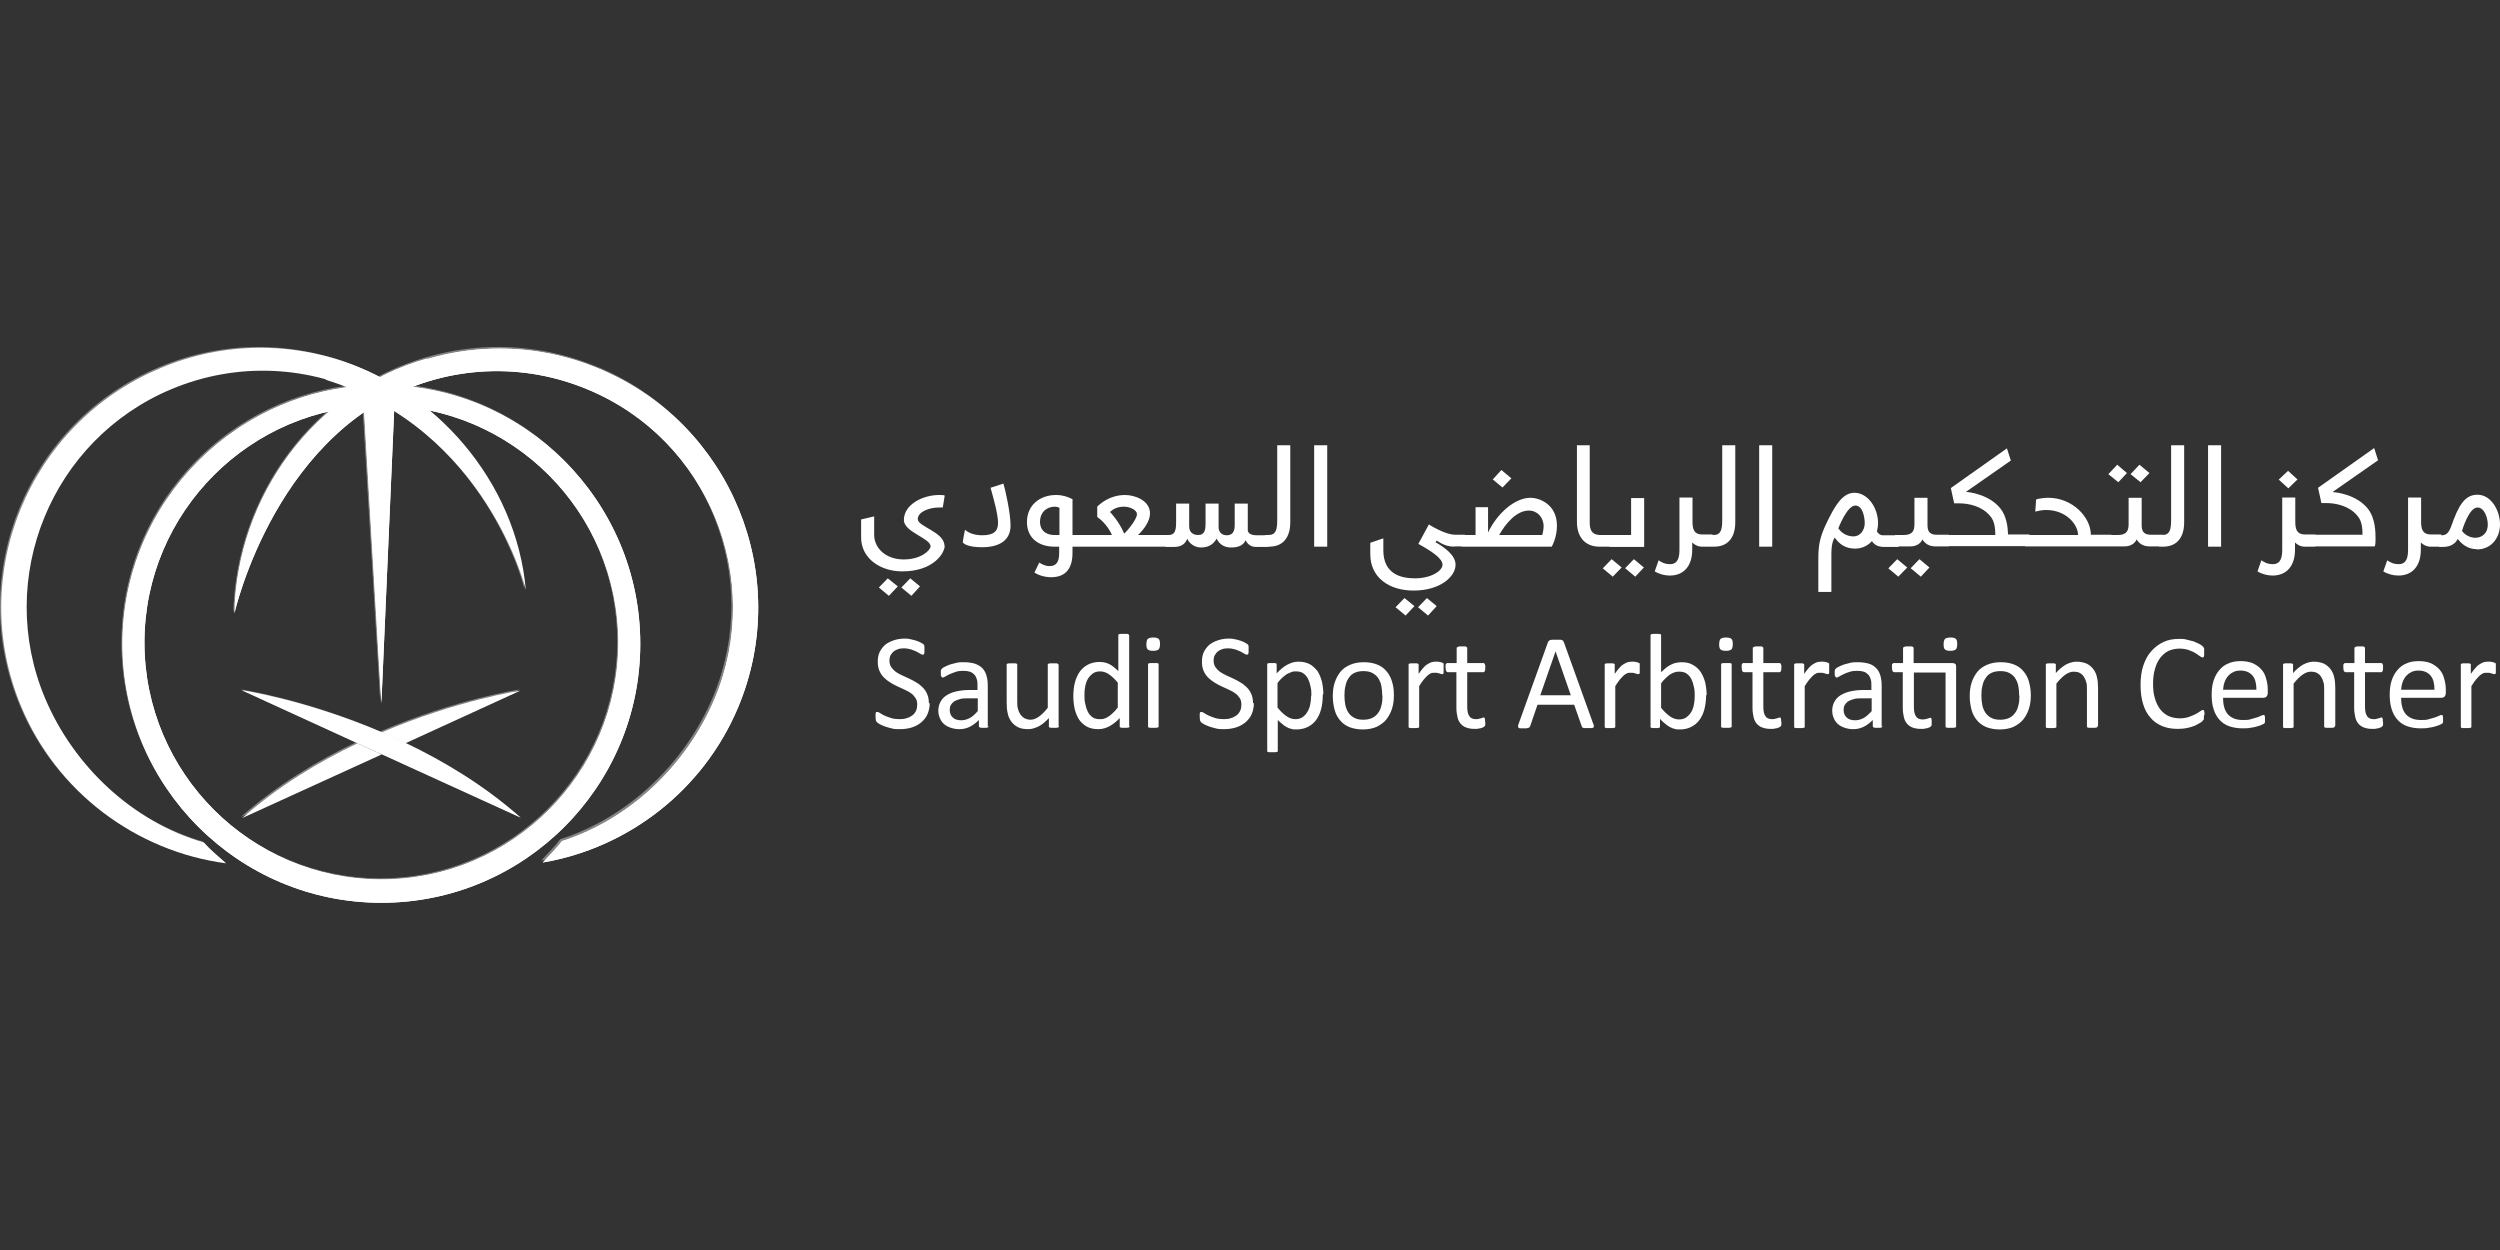 <?xml version="1.0" encoding="UTF-8"?>
<svg xmlns="http://www.w3.org/2000/svg" xmlns:xlink="http://www.w3.org/1999/xlink" viewBox="0 0 90 45">
  <rect x="0" y="0" width="90" height="45" fill="#333333" stroke="none"/>
  <defs>
    <style>
      .cls-1 {
        fill: #fff;
      }

      .cls-2 {
        clip-path: url(#clippath-1);
      }

      .cls-3 {
        mix-blend-mode: multiply;
        opacity: .4;
      }

      .cls-4 {
        isolation: isolate;
      }

      .cls-5 {
        clip-path: url(#clippath-5);
      }

      .cls-6 {
        clip-path: url(#clippath-3);
      }

      .cls-7 {
        clip-path: url(#clippath);
      }
    </style>
    <clipPath id="clippath">
      <path class="cls-1" d="M5.2,23.13c0-4.7,3.83-8.53,8.53-8.53s8.53,3.83,8.53,8.53-3.83,8.53-8.53,8.53-8.53-3.83-8.53-8.53M4.41,23.18c0,5.14,4.18,9.32,9.32,9.32s9.32-4.18,9.32-9.32-4.18-9.32-9.32-9.32-9.32,4.18-9.32,9.32"/>
    </clipPath>
    <clipPath id="clippath-1">
      <polygon class="cls-1" points="13.08 14.32 13.73 25.32 14.21 14.32 13.08 14.32"/>
    </clipPath>
    <clipPath id="clippath-3">
      <path class="cls-1" d="M13.6,13.63l.3.73c2.26-1.2,4.91-1.33,7.28-.33,4.32,1.81,6.36,6.8,4.55,11.12-1.01,2.4-3.06,4.35-5.5,5.13-.18.24-.42.48-.69.77,3.11-.53,5.79-2.63,7.03-5.58,1.99-4.74-.25-10.21-4.99-12.19-1.16-.49-2.38-.73-3.6-.73-1.5,0-3,.37-4.37,1.09"/>
    </clipPath>
    <clipPath id="clippath-5">
      <path class="cls-1" d="M8.44,22.08s1.52-6.82,7.13-8.41l-.2-.76c-4.05,1.14-6.84,4.96-6.93,9.16"/>
    </clipPath>
  </defs>
  <g class="cls-4">
    <g id="Layer_1" data-name="Layer 1">
      <g>
        <g>
          <path class="cls-1" d="M88.63,19.11c.08.12.27.25.48.25s.45-.13.45-.48c0-.23-.12-.61-.37-.61-.32,0-.56.85-.56.85M89.16,19.77c-.32,0-.55-.19-.68-.37-.15.29-.44.29-.58.29h-.1v-.42h.1c.25,0,.3-.2.43-.56.26-.69.51-.9.86-.9.48,0,.81.55.81,1.07,0,.48-.31.9-.84.9M87.88,19.26v.42h-.38c-.16,0-.28-.08-.35-.15v.26c0,.57-.29.93-.81.93-.17,0-.38-.05-.54-.15l.14-.4c.06.04.19.14.41.14.31,0,.34-.29.34-.53v-1.87h.47v.86c0,.24.03.47.35.47h.38ZM84,17.72c.12,0,.84.09,1.24.59.27.34.28.82.28,1.09,0,.06,0,.22-.03.27h-2.24v-.42h1.8c0-.15,0-.49-.19-.69-.29-.35-.77-.45-1.12-.45-.07,0-.13,0-.17,0l-.12-.55,2.02-1.43.14.44-1.62,1.13ZM82.03,17.27l.34-.32.34.31-.33.32-.34-.31ZM83.35,19.26v.42h-.38c-.16,0-.28-.08-.35-.15v.26c0,.57-.29.93-.81.93-.17,0-.38-.05-.54-.15l.14-.4c.06.04.19.14.41.14.31,0,.34-.29.34-.53v-1.87h.47v.86c0,.24.03.47.35.47h.38ZM79.96,19.68h-.47v-3.65h.47v3.65ZM78.63,16.03v2.77c0,.51-.23.88-.76.88h-.15v-.42h.12c.27,0,.32-.18.32-.55v-2.68h.47ZM76.7,17.07l.32-.34.36.3-.32.33-.36-.29ZM75.92,19.26h.32c.33,0,.39-.16.39-.4v-.94h.47v.99c0,.25.11.34.33.34h.44v.42h-.49c-.23,0-.38-.11-.46-.25-.03.07-.15.25-.43.25h-.56v-.42ZM75.9,17.07l.32-.34.35.3-.31.33-.36-.29ZM72.89,19.26h1.92c0-.37-.42-.9-1.15-.9-.16,0-.28.03-.39.06l.03-.44c.12-.04.32-.06.44-.06.87,0,1.53.7,1.53,1.33h.74v.42h-3.11v-.42ZM70.03,19.26h1.8c0-.15,0-.49-.19-.69-.29-.35-.77-.45-1.12-.45-.07,0-.13,0-.17,0l-.12-.55,2.02-1.43.14.44-1.62,1.13c.12,0,.84.09,1.24.59.23.28.27.68.28.94h.77v.42h-3.03v-.42ZM68.78,20.46l.32-.33.36.3-.31.33-.36-.3ZM68.21,19.26h.32c.33,0,.39-.16.39-.4v-.94h.47v.99c0,.25.11.34.33.34h.44v.42h-.49c-.23,0-.38-.11-.46-.25-.03.07-.15.25-.43.25h-.56v-.42ZM67.98,20.46l.32-.33.36.3-.32.33-.36-.3ZM66.18,19.02c.17.25.42.29.54.29.27,0,.41-.25.41-.47s-.07-.64-.34-.64c-.3,0-.61.82-.61.82M65.92,21.31h-.46v-1.18c0-.47.04-.78.31-1.33.27-.55.54-1.06.99-1.06.48,0,.85.54.85,1.09,0,.11-.02.21-.04.3.02.04.09.14.21.14h.57v.42h-.52c-.21,0-.35-.07-.44-.21-.16.18-.38.27-.61.27-.36,0-.58-.18-.73-.4-.06.1-.12.24-.12.61v1.36ZM63.8,19.68h-.47v-3.65h.47v3.65ZM62.47,16.03v2.77c0,.51-.23.88-.76.88h-.15v-.42h.12c.27,0,.32-.18.32-.55v-2.68h.47ZM61.65,19.26v.42h-.38c-.16,0-.28-.08-.35-.15v.26c0,.57-.29.93-.81.93-.17,0-.38-.05-.54-.15l.14-.4c.06.04.19.14.41.14.31,0,.34-.29.34-.53v-1.87h.47v.86c0,.24.03.47.35.47h.38ZM58.5,20.46l.32-.33.36.3-.31.33-.36-.3ZM57.94,19.26h.78v-1.33h.47v1.76h-1.25v-.42ZM57.7,20.46l.32-.33.36.3-.32.33-.36-.3ZM57.23,16.03v2.77c0,.23.04.46.39.46h.48v.42h-.52c-.55,0-.81-.39-.81-.88v-2.77h.47ZM55.52,19.26c.03-.1.05-.23.05-.31,0-.33-.23-.57-.53-.57-.45,0-.84.47-1.07.88h1.55ZM54.09,17.55l-.35-.29.31-.34.36.3-.32.33ZM52.62,19.68v-.42h.5v-1h.45v.91c.33-.69.96-1.25,1.53-1.25.3,0,.95.22.95,1.01,0,.43-.19.76-.19.75h-3.24ZM51.05,21.86l.32-.33.35.29-.31.34-.36-.3ZM50.24,21.86l.32-.33.36.29-.32.34-.36-.3ZM52.36,19.68c-.37,0-.57-.19-.64-.22l-.04.06c.33.19.72.47.72.81,0,.42-.54.93-1.51.93-.9,0-1.56-.48-1.56-1.31v-.41l.47-.16v.43c0,.86.64,1.01,1.14,1.01.58,0,.99-.27.99-.49s-.36-.47-.87-.75l.38-.7s.57.37.94.37h.36v.42h-.39ZM47.78,19.68h-.47v-3.65h.47v3.65ZM46.45,16.03v2.77c0,.51-.23.88-.76.88h-.15v-.42h.12c.27,0,.32-.18.32-.55v-2.68h.47ZM41.96,19.68v-.42h.11c.22,0,.27-.15.27-.45v-.68h.47v.82c0,.25.19.31.32.31.25,0,.27-.2.27-.43v-.7h.47v.86c0,.11.07.28.29.28.29,0,.29-.26.29-.4v-.74h.47v.96c0,.08.08.18.32.18h.43v.42h-.45c-.11,0-.27-.03-.38-.24-.09.2-.28.26-.53.26-.29,0-.44-.17-.51-.32-.1.17-.25.32-.57.32-.28,0-.46-.22-.49-.32-.09.28-.36.3-.47.3h-.31ZM40.47,19.21c.07-.05.46-.5.46-.7,0-.16-.27-.27-.46-.27-.24,0-.39.08-.51.19,0,0,.33.34.51.78M42.11,19.26v.42h-2.9v-.42h.82c-.04-.09-.19-.41-.53-.65v-.37c.11-.11.45-.42,1.01-.42.33,0,.89.19.89.66,0,.27-.2.56-.43.78h1.14ZM37.94,19.26h.2v-.98s-.09-.04-.16-.04c-.32,0-.54.22-.54.54,0,.4.33.48.5.48M37.41,20.25c.09.06.22.13.37.13.25,0,.35-.15.35-.47v-.23h-.17c-.6,0-.99-.34-.99-.88,0-.63.48-.98,1.05-.98.23,0,.41.06.59.15v1.29h.7v.42h-.7v.22c0,.56-.24.88-.77.88-.22,0-.46-.07-.6-.17l.18-.37ZM36.12,17.4c.07.22.26,1.07.26,1.52,0,.51-.37.78-1.03.78-.52,0-.65-.13-.69-.17,0-.06.07-.42.08-.46h0c.07.07.27.2.62.2.4,0,.57-.14.57-.44s-.15-.85-.27-1.27l.46-.15ZM32.45,21.15l.32-.33.35.29-.31.34-.36-.3ZM31.64,21.15l.32-.33.36.29-.32.34-.36-.3ZM34.01,19.64c0,.27-.4.93-1.53.93-.79,0-1.48-.47-1.48-1.22v-.65l.47-.11v.66c0,.51.45.89,1.06.89.66,0,.97-.35.97-.47,0-.3-.96-.51-.96-.95,0-.56.68-.9,1.27-.9.1,0,.15,0,.2.02l-.07.43s-.11,0-.14,0c-.34,0-.76.15-.76.42s.96.46.96.96"/>
          <path class="cls-1" d="M89.85,24.08s0,.07,0,.09c0,.02,0,.04,0,.06,0,.01-.01.02-.02.03s-.02.01-.03.01-.03,0-.05-.01c-.02,0-.04-.01-.06-.02-.02,0-.05-.01-.08-.02-.03,0-.06,0-.1,0-.04,0-.08,0-.12.02-.04.02-.08.04-.12.08-.04.04-.09.09-.14.15-.05.06-.1.14-.16.23v1.45s0,.02,0,.03c0,0-.02.02-.03.02-.01,0-.04.01-.06.01-.03,0-.06,0-.1,0s-.07,0-.1,0c-.03,0-.05,0-.06-.01-.02,0-.03-.01-.03-.02,0,0,0-.02,0-.03v-2.21s0-.02,0-.03c0,0,.01-.02.03-.02.01,0,.03-.01.06-.01.02,0,.05,0,.09,0s.07,0,.09,0c.02,0,.04,0,.06.01.01,0,.02.02.03.02,0,0,0,.02,0,.03v.32c.06-.09.12-.16.17-.22.05-.06.1-.1.15-.13.05-.03.09-.05.14-.07.05-.01.09-.02.14-.02.02,0,.05,0,.07,0,.03,0,.06,0,.08.01.03,0,.06.01.08.02.02,0,.04.02.05.02,0,0,.02.02.02.02,0,0,0,.02,0,.03,0,.01,0,.03,0,.05,0,.02,0,.05,0,.09M87.64,24.82c0-.21-.04-.38-.14-.5-.1-.12-.25-.18-.44-.18-.1,0-.19.02-.26.06-.08.04-.14.09-.19.15-.05.06-.09.13-.12.22-.03.08-.04.17-.05.26h1.2ZM88.05,24.94c0,.06-.02.11-.05.14-.03.03-.07.04-.11.04h-1.45c0,.12.01.23.04.33.02.1.07.18.12.25.06.07.13.12.22.16.09.04.2.06.34.06.11,0,.2,0,.28-.03.08-.02.15-.04.21-.06.06-.02.11-.04.15-.06s.07-.03.09-.03c.01,0,.02,0,.03,0,0,0,.02.01.02.03s0,.03.01.05c0,.02,0,.05,0,.07,0,.02,0,.04,0,.06,0,.02,0,.03,0,.04,0,.01,0,.02-.01.03,0,0-.01.02-.02.03,0,0-.04.02-.08.04-.04.02-.1.04-.17.06-.07.02-.15.04-.24.05-.09.02-.19.02-.3.02-.18,0-.34-.03-.48-.08-.14-.05-.25-.13-.34-.23-.09-.1-.16-.22-.21-.38-.05-.15-.07-.33-.07-.52s.02-.36.07-.51c.05-.15.12-.28.21-.38.09-.11.2-.19.33-.24.13-.06.28-.08.44-.08.17,0,.32.03.44.08.12.06.22.13.3.22.08.09.14.2.17.33.04.13.06.26.06.41v.07ZM85.79,25.98s0,.08,0,.11c0,.03-.02.05-.03.06-.01.01-.03.03-.06.04-.03.01-.06.02-.09.03-.03,0-.07.01-.11.02-.04,0-.08,0-.11,0-.11,0-.21-.02-.29-.05-.08-.03-.15-.08-.2-.14-.05-.06-.09-.14-.11-.23-.02-.09-.04-.2-.04-.33v-1.29h-.31s-.04-.01-.06-.04c-.01-.03-.02-.07-.02-.13,0-.03,0-.06,0-.08,0-.02,0-.04.02-.05,0-.01.02-.02.03-.03.01,0,.02,0,.04,0h.31v-.52s0-.02,0-.03c0,0,.02-.02.03-.03.02,0,.04-.01.06-.02.03,0,.06,0,.1,0s.07,0,.1,0c.03,0,.05,0,.06.02.01,0,.03.02.03.03,0,0,0,.02,0,.03v.52h.57s.02,0,.03,0c0,0,.02.02.03.03,0,.01.01.03.02.05,0,.02,0,.05,0,.08,0,.06,0,.1-.02.13-.01.03-.03.04-.06.04h-.57v1.23c0,.15.02.27.07.34.04.08.13.12.24.12.04,0,.07,0,.1-.01.03,0,.06-.02.08-.02.02,0,.04-.02.06-.02.02,0,.03-.01.04-.01,0,0,.02,0,.02,0,0,0,.01.01.02.02,0,.01,0,.03.01.05,0,.02,0,.04,0,.07M84.05,26.14s0,.02,0,.03c0,0-.02.02-.03.02-.01,0-.04.01-.06.01-.03,0-.06,0-.1,0s-.07,0-.1,0c-.03,0-.05,0-.06-.01-.01,0-.03-.01-.03-.02,0,0,0-.02,0-.03v-1.29c0-.13,0-.23-.03-.3-.02-.08-.05-.14-.09-.2-.04-.06-.09-.1-.15-.13-.06-.03-.13-.04-.21-.04-.1,0-.2.04-.3.11-.1.07-.21.18-.32.32v1.54s0,.02,0,.03c0,0-.02.02-.03.02-.01,0-.04.01-.06.01-.03,0-.06,0-.1,0s-.07,0-.1,0c-.03,0-.05,0-.06-.01-.02,0-.03-.01-.03-.02,0,0,0-.02,0-.03v-2.21s0-.02,0-.03c0,0,.01-.02.03-.02.01,0,.03-.01.06-.01.02,0,.05,0,.09,0s.07,0,.09,0c.02,0,.04,0,.06.01.01,0,.02.02.03.02,0,0,0,.02,0,.03v.29c.12-.14.25-.24.37-.31.12-.06.25-.1.37-.1.15,0,.27.03.37.07.1.05.18.12.24.2.06.08.11.18.13.29.03.11.04.25.04.4v1.35ZM81.23,24.82c0-.21-.04-.38-.14-.5-.1-.12-.25-.18-.44-.18-.1,0-.19.02-.26.06-.08.04-.14.09-.19.15-.05.06-.09.13-.12.22-.03.08-.04.17-.05.26h1.2ZM81.64,24.94c0,.06-.02.11-.05.14-.03.03-.07.04-.11.04h-1.45c0,.12.01.23.04.33.02.1.07.18.12.25.06.07.13.12.22.16.09.04.2.06.34.06.11,0,.2,0,.28-.03.08-.02.15-.04.21-.06.06-.02.11-.04.15-.06.04-.02.07-.03.09-.03.01,0,.02,0,.03,0,0,0,.02.01.02.03,0,.01,0,.03.01.05,0,.02,0,.05,0,.07,0,.02,0,.04,0,.06,0,.02,0,.03,0,.04,0,.01,0,.02-.01.03,0,0-.01.02-.02.03,0,0-.04.02-.08.04-.04.02-.1.04-.17.06-.07.02-.15.04-.24.05-.09.02-.19.02-.3.02-.18,0-.34-.03-.48-.08-.14-.05-.25-.13-.34-.23-.09-.1-.16-.22-.21-.38-.05-.15-.07-.33-.07-.52s.02-.36.07-.51c.05-.15.12-.28.21-.38.09-.11.2-.19.33-.24.13-.06.28-.08.44-.08.17,0,.32.03.44.08.12.06.22.13.3.22.08.09.14.2.17.33.04.13.06.26.06.41v.07ZM79.34,25.76s0,.05,0,.07c0,.02,0,.04,0,.05,0,.01,0,.03-.02.04s-.02.03-.03.04c-.02.02-.05.04-.1.07-.05.03-.12.07-.19.1-.08.03-.17.06-.27.08-.1.02-.21.03-.33.03-.21,0-.39-.03-.56-.1-.17-.07-.31-.17-.42-.3-.12-.13-.21-.3-.27-.5-.06-.2-.09-.42-.09-.68s.03-.5.1-.7c.07-.21.16-.38.29-.52.12-.14.27-.25.44-.33.17-.08.36-.11.57-.11.09,0,.18,0,.27.03.09.02.17.04.24.06.07.03.14.06.2.09s.1.06.12.08c.02.02.04.04.04.05,0,.01.01.02.02.04,0,.02,0,.03,0,.06,0,.02,0,.05,0,.08,0,.03,0,.06,0,.08,0,.02,0,.04-.01.06,0,.02-.01.03-.02.03,0,0-.02.01-.03.01-.02,0-.05-.02-.1-.05-.04-.03-.09-.07-.16-.11-.06-.04-.14-.07-.24-.11-.09-.03-.2-.05-.33-.05-.14,0-.27.03-.39.08-.12.06-.21.14-.3.25-.08.11-.15.24-.19.4-.05.16-.07.34-.07.54s.02.38.07.53c.04.15.11.28.19.39.08.1.18.18.3.24.12.05.25.08.4.08.13,0,.24-.02.33-.05.09-.03.17-.07.24-.1.07-.04.12-.07.16-.1.04-.03.08-.05.1-.05.01,0,.02,0,.03,0,0,0,.01.01.02.03,0,.01,0,.03.01.06,0,.02,0,.06,0,.09M75.51,26.14s0,.02,0,.03c0,0-.02.02-.03.02-.01,0-.04.01-.06.01-.03,0-.06,0-.1,0s-.07,0-.1,0c-.03,0-.05,0-.06-.01-.01,0-.03-.01-.03-.02,0,0,0-.02,0-.03v-1.29c0-.13,0-.23-.03-.3-.02-.08-.05-.14-.09-.2-.04-.06-.09-.1-.15-.13-.06-.03-.13-.04-.21-.04-.1,0-.2.04-.3.11-.1.07-.21.18-.32.32v1.54s0,.02,0,.03c0,0-.02.02-.03.02-.01,0-.04.01-.06.01-.03,0-.06,0-.1,0s-.07,0-.1,0c-.03,0-.05,0-.06-.01-.02,0-.03-.01-.03-.02,0,0,0-.02,0-.03v-2.21s0-.02,0-.03c0,0,.01-.02.03-.02.01,0,.03-.01.06-.01.02,0,.05,0,.09,0s.07,0,.09,0c.02,0,.04,0,.06.01.01,0,.02.02.03.02,0,0,0,.02,0,.03v.29c.12-.14.25-.24.37-.31.12-.06.25-.1.37-.1.15,0,.27.03.37.07.1.05.18.12.24.2.06.08.11.18.13.29.03.11.04.25.04.4v1.35ZM72.69,25.04c0-.12-.01-.23-.03-.34-.02-.11-.06-.2-.11-.28-.05-.08-.12-.14-.21-.19-.09-.05-.2-.07-.33-.07-.12,0-.22.02-.31.06-.09.04-.16.1-.21.18-.06.08-.1.17-.12.28-.03.11-.04.22-.04.35s.01.23.03.34c.02.11.06.2.11.28.05.08.12.14.21.19.09.05.2.07.33.07.12,0,.22-.02.31-.06.09-.04.16-.1.22-.18.06-.08.1-.17.12-.27.03-.11.04-.22.04-.35M73.11,25.02c0,.18-.02.35-.07.5-.05.15-.12.28-.21.39-.09.11-.21.19-.35.26-.14.06-.31.09-.49.09s-.34-.03-.47-.08c-.13-.05-.25-.13-.34-.24-.09-.1-.16-.23-.2-.37-.04-.15-.07-.31-.07-.5s.02-.35.07-.5c.05-.15.12-.28.21-.39s.21-.19.35-.25c.14-.06.3-.09.49-.09s.34.03.47.08c.13.05.25.13.34.24.09.1.16.23.2.37.04.15.07.31.07.5M70.46,23.19c0,.09-.02.16-.05.19-.04.03-.1.05-.2.05s-.16-.02-.19-.05c-.04-.03-.05-.1-.05-.19s.02-.16.05-.19c.04-.03.1-.05.2-.05s.16.02.19.05c.04.03.05.1.05.19M70.29,23.87s.08.01.1.03c.02.02.03.05.03.1v2.14s0,.02,0,.03c0,0-.02.02-.03.02-.02,0-.04.01-.06.01-.03,0-.06,0-.1,0-.04,0-.07,0-.1,0-.03,0-.05,0-.06-.01-.02,0-.03-.01-.03-.02,0,0,0-.02,0-.03v-1.93h-1.14v1.23c0,.15.02.27.07.34.04.08.13.12.24.12.04,0,.07,0,.1-.01.03,0,.06-.02.08-.02.02,0,.04-.02.06-.02.02,0,.03-.01.04-.01,0,0,.02,0,.02,0,0,0,.01.01.02.02,0,.01,0,.03.01.05,0,.02,0,.04,0,.07,0,.05,0,.08,0,.11,0,.03-.02.05-.03.06-.01.01-.03.03-.06.04s-.06.02-.09.03c-.03,0-.07.01-.11.02-.04,0-.08,0-.11,0-.11,0-.21-.02-.29-.05-.08-.03-.15-.08-.2-.14-.05-.06-.09-.14-.11-.23-.02-.09-.04-.2-.04-.33v-1.29h-.31s-.04-.01-.06-.04c-.01-.03-.02-.07-.02-.13,0-.03,0-.06,0-.08,0-.02,0-.04.02-.05,0-.01.02-.02.03-.03.01,0,.02,0,.04,0h.31v-.52s0-.02,0-.03c0,0,.02-.02.03-.03.02,0,.04-.01.06-.02.03,0,.06,0,.1,0s.07,0,.1,0c.03,0,.05,0,.06.02.01,0,.03.02.03.03,0,0,0,.02,0,.03v.52h1.42ZM67.37,25.14h-.35c-.11,0-.21,0-.29.03-.08.02-.15.05-.2.08-.05.04-.09.08-.12.13-.03.05-.04.11-.04.18,0,.11.04.21.11.27.07.07.17.1.31.1.11,0,.2-.03.3-.08.09-.05.19-.14.29-.25v-.47ZM67.77,26.14s0,.03-.02.04c-.01,0-.03.02-.05.02-.02,0-.06,0-.1,0s-.08,0-.1,0c-.03,0-.04-.01-.06-.02-.01,0-.02-.02-.02-.04v-.22c-.1.1-.2.18-.32.24-.12.06-.24.09-.38.09-.12,0-.22-.02-.31-.05-.09-.03-.17-.07-.24-.13-.07-.06-.12-.13-.15-.21-.04-.08-.06-.18-.06-.28,0-.12.03-.23.08-.32.05-.09.12-.17.22-.23s.21-.11.35-.14c.14-.03.29-.05.46-.05h.3v-.17c0-.08,0-.16-.03-.23-.02-.07-.05-.12-.09-.16-.04-.04-.09-.08-.16-.1-.06-.02-.14-.03-.24-.03-.1,0-.19.01-.27.04-.08.02-.15.05-.21.08-.06.03-.11.05-.15.08-.04.02-.07.04-.09.04-.01,0-.02,0-.03,0,0,0-.02-.02-.03-.03,0-.01-.01-.03-.02-.05,0-.02,0-.04,0-.07,0-.04,0-.07,0-.1,0-.02.02-.05.04-.07.02-.02.06-.05.11-.07.05-.03.12-.05.19-.08.07-.02.15-.04.23-.06.08-.02.17-.02.25-.02.16,0,.29.02.4.05s.2.09.27.16c.07.07.12.16.15.26.03.1.05.22.05.36v1.49ZM65.85,24.08s0,.07,0,.09c0,.02,0,.04,0,.06,0,.01-.01.02-.02.03,0,0-.02.01-.03.01s-.03,0-.05-.01-.04-.01-.06-.02c-.02,0-.05-.01-.08-.02-.03,0-.06,0-.1,0-.04,0-.08,0-.12.02-.04.02-.08.04-.12.08-.04.04-.09.09-.14.15-.05.06-.1.14-.16.23v1.45s0,.02,0,.03c0,0-.02.02-.03.02-.01,0-.04.01-.06.01-.03,0-.06,0-.1,0s-.07,0-.1,0c-.03,0-.05,0-.06-.01-.02,0-.03-.01-.03-.02,0,0,0-.02,0-.03v-2.21s0-.02,0-.03c0,0,.01-.02.03-.02.01,0,.03-.01.06-.01.02,0,.05,0,.09,0s.07,0,.09,0c.02,0,.04,0,.06.01.01,0,.02.02.03.02,0,0,0,.02,0,.03v.32c.06-.09.12-.16.17-.22.05-.06.1-.1.15-.13.05-.03.09-.05.14-.07.05-.01.09-.02.14-.02.02,0,.05,0,.07,0,.03,0,.06,0,.08.01.03,0,.06.01.08.02.02,0,.04.02.05.02,0,0,.02.02.02.02,0,0,0,.02,0,.03,0,.01,0,.03,0,.05,0,.02,0,.05,0,.09M64.13,25.98s0,.08,0,.11c0,.03-.02.05-.03.06-.01.01-.03.03-.06.04-.03.01-.06.02-.09.03-.03,0-.07.01-.11.02-.04,0-.08,0-.11,0-.11,0-.21-.02-.29-.05-.08-.03-.15-.08-.2-.14-.05-.06-.09-.14-.11-.23-.02-.09-.04-.2-.04-.33v-1.29h-.31s-.04-.01-.06-.04c-.01-.03-.02-.07-.02-.13,0-.03,0-.06,0-.08,0-.02,0-.04.02-.05,0-.01.02-.02.03-.03s.02,0,.04,0h.31v-.52s0-.02,0-.03c0,0,.02-.02.03-.03.02,0,.04-.01.06-.02.03,0,.06,0,.1,0s.07,0,.1,0c.03,0,.05,0,.06.02.01,0,.03.02.03.03,0,0,0,.02,0,.03v.52h.57s.02,0,.03,0c0,0,.02.02.03.03,0,.01.01.03.02.05,0,.02,0,.05,0,.08,0,.06,0,.1-.02.13-.01.03-.03.04-.06.04h-.57v1.23c0,.15.02.27.07.34.04.08.13.12.24.12.04,0,.07,0,.1-.01.03,0,.06-.02.08-.02.02,0,.04-.02.06-.02.02,0,.03-.01.04-.01,0,0,.02,0,.02,0,0,0,.01.01.02.02,0,.01,0,.03.01.05,0,.02,0,.04,0,.07M62.34,26.14s0,.02,0,.03c0,0-.02.02-.03.02-.01,0-.04.01-.06.01-.03,0-.06,0-.1,0s-.07,0-.1,0c-.03,0-.05,0-.06-.01-.02,0-.03-.01-.03-.02,0,0,0-.02,0-.03v-2.21s0-.02,0-.03c0,0,.02-.02.03-.02.02,0,.04-.01.06-.01.03,0,.06,0,.1,0s.07,0,.1,0c.03,0,.05,0,.06.01.01,0,.03.01.03.02,0,0,0,.02,0,.03v2.21ZM62.38,23.19c0,.09-.02.16-.05.19-.04.03-.1.05-.2.05s-.16-.02-.19-.05c-.04-.03-.05-.1-.05-.19s.02-.16.05-.19c.04-.03.1-.05.2-.05s.16.02.19.05c.04.03.05.1.05.19M61.01,25.06c0-.11,0-.22-.03-.33-.02-.11-.05-.2-.09-.28s-.1-.15-.17-.2c-.07-.05-.16-.07-.26-.07-.05,0-.1,0-.16.02-.05.01-.1.04-.16.07-.05.03-.11.08-.16.13-.06.05-.12.12-.18.2v.88c.11.14.22.24.32.31.1.07.21.11.32.11.1,0,.19-.02.26-.07.07-.05.13-.11.18-.19.05-.08.08-.17.1-.27.02-.1.03-.2.03-.31M61.42,25.01c0,.19-.02.36-.06.52-.04.15-.1.28-.18.39-.08.11-.18.19-.3.25-.12.06-.25.09-.4.09-.07,0-.14,0-.19-.02-.06-.01-.12-.04-.18-.07-.06-.03-.11-.07-.17-.12-.06-.05-.12-.1-.18-.17v.27s0,.02,0,.03c0,0-.02.02-.03.02-.01,0-.03.01-.06.01-.02,0-.05,0-.08,0s-.06,0-.08,0c-.02,0-.04,0-.06-.01-.01,0-.02-.01-.03-.02s0-.02,0-.03v-3.27s0-.02,0-.03c0,0,.02-.02.03-.02.02,0,.04-.01.06-.01.03,0,.06,0,.1,0s.07,0,.1,0c.03,0,.05,0,.06.01.01,0,.03.01.03.02,0,0,0,.02,0,.03v1.32c.07-.07.13-.12.19-.17.06-.05.12-.08.18-.11.06-.03.12-.05.18-.06.06-.01.12-.02.19-.02.16,0,.3.03.41.1.11.06.21.15.28.26.07.11.12.23.16.38.03.14.05.3.05.46M59.03,24.08s0,.07,0,.09c0,.02,0,.04,0,.06,0,.01-.01.02-.02.03,0,0-.02.01-.03.01s-.03,0-.05-.01c-.02,0-.04-.01-.06-.02-.02,0-.05-.01-.08-.02-.03,0-.06,0-.1,0-.04,0-.08,0-.12.02-.04.02-.08.04-.12.08-.04.04-.09.09-.14.15-.05.06-.1.14-.16.23v1.45s0,.02,0,.03c0,0-.02.02-.03.02-.01,0-.04.01-.06.01-.03,0-.06,0-.1,0s-.07,0-.1,0c-.03,0-.05,0-.06-.01-.02,0-.03-.01-.03-.02,0,0,0-.02,0-.03v-2.21s0-.02,0-.03c0,0,.01-.02.03-.02.01,0,.03-.01.06-.01.02,0,.05,0,.09,0s.07,0,.09,0c.02,0,.04,0,.06.01.01,0,.02.02.03.02,0,0,0,.02,0,.03v.32c.06-.09.12-.16.17-.22.05-.06.1-.1.15-.13.05-.03.09-.05.14-.07.05-.01.09-.02.14-.02.02,0,.05,0,.07,0,.03,0,.06,0,.08.01.03,0,.06.01.08.02.02,0,.04.02.05.02,0,0,.02.02.02.02,0,0,0,.02,0,.03,0,.01,0,.03,0,.05,0,.02,0,.05,0,.09M56,23.45h0l-.55,1.58h1.1l-.55-1.58ZM57.36,26.05s.02.06.02.09c0,.02,0,.04-.02.05-.01.01-.03.02-.06.02-.03,0-.07,0-.12,0s-.09,0-.12,0c-.03,0-.05,0-.07-.01-.02,0-.03-.01-.03-.02,0,0-.01-.02-.02-.04l-.27-.77h-1.32l-.26.76s-.01.03-.02.04c0,.01-.02.02-.04.03-.02,0-.04.01-.07.02-.03,0-.07,0-.11,0s-.09,0-.12,0c-.03,0-.05-.01-.06-.02-.01-.01-.02-.03-.02-.05,0-.02,0-.05.02-.09l1.06-2.95s.02-.03.03-.04.03-.02.05-.03c.02,0,.05-.01.08-.01.03,0,.07,0,.12,0,.05,0,.1,0,.13,0,.03,0,.06,0,.08.01.02,0,.04.02.05.03.01.01.02.03.03.05l1.06,2.95ZM53.47,25.98s0,.08,0,.11c0,.03-.02.05-.03.06-.01.01-.03.03-.06.04s-.06.02-.09.03c-.03,0-.07.01-.11.02-.04,0-.08,0-.11,0-.11,0-.21-.02-.29-.05-.08-.03-.15-.08-.2-.14-.05-.06-.09-.14-.11-.23-.02-.09-.04-.2-.04-.33v-1.29h-.31s-.04-.01-.06-.04c-.01-.03-.02-.07-.02-.13,0-.03,0-.06,0-.08,0-.02,0-.04.02-.05,0-.01.02-.02.03-.03.01,0,.02,0,.04,0h.31v-.52s0-.02,0-.03c0,0,.02-.02.03-.03.02,0,.04-.01.06-.02.03,0,.06,0,.1,0s.07,0,.1,0c.03,0,.05,0,.06.02.01,0,.03.02.03.03,0,0,0,.02,0,.03v.52h.57s.02,0,.03,0c0,0,.02.02.03.03,0,.01.01.03.02.05,0,.02,0,.05,0,.08,0,.06,0,.1-.02.13-.01.03-.03.04-.06.04h-.57v1.23c0,.15.02.27.07.34.04.08.13.12.24.12.04,0,.07,0,.1-.01.03,0,.06-.02.08-.02.02,0,.04-.02.06-.02.02,0,.03-.01.04-.01,0,0,.02,0,.02,0,0,0,.01.01.02.02,0,.01,0,.03.01.05,0,.02,0,.04,0,.07M51.97,24.08s0,.07,0,.09c0,.02,0,.04,0,.06,0,.01-.01.02-.02.03s-.02.01-.03.01-.03,0-.05-.01-.04-.01-.06-.02c-.02,0-.05-.01-.08-.02-.03,0-.06,0-.1,0-.04,0-.08,0-.12.02-.04.02-.08.04-.12.08-.04.04-.09.09-.14.15-.05.06-.1.14-.16.23v1.45s0,.02,0,.03c0,0-.02.02-.03.02-.01,0-.04.01-.06.01-.03,0-.06,0-.1,0s-.07,0-.1,0c-.03,0-.05,0-.06-.01-.02,0-.03-.01-.03-.02,0,0,0-.02,0-.03v-2.21s0-.02,0-.03c0,0,.01-.02.03-.02s.03-.01.06-.01c.02,0,.05,0,.09,0s.07,0,.09,0c.02,0,.04,0,.06.01s.02.02.03.02c0,0,0,.02,0,.03v.32c.06-.09.12-.16.17-.22.05-.06.1-.1.15-.13.05-.03.09-.05.14-.07.05-.01.09-.02.14-.02.02,0,.05,0,.07,0,.03,0,.06,0,.08.01.03,0,.06.01.08.02.02,0,.04.02.05.02,0,0,.02.02.02.02,0,0,0,.02,0,.03,0,.01,0,.03,0,.05,0,.02,0,.05,0,.09M49.76,25.04c0-.12-.01-.23-.03-.34-.02-.11-.06-.2-.11-.28-.05-.08-.12-.14-.21-.19-.09-.05-.2-.07-.33-.07-.12,0-.22.02-.31.06-.09.04-.16.1-.21.18-.06.08-.1.17-.12.28-.03.11-.04.22-.04.35s.01.23.03.34c.02.11.06.2.11.28.05.08.12.14.21.19.09.05.2.07.33.07.12,0,.22-.02.31-.06.09-.04.16-.1.22-.18.06-.08.1-.17.12-.27.03-.11.04-.22.04-.35M50.18,25.02c0,.18-.02.35-.07.5-.05.15-.12.28-.21.39-.09.11-.21.19-.35.26-.14.06-.31.09-.49.09s-.34-.03-.47-.08c-.13-.05-.25-.13-.34-.24-.09-.1-.16-.23-.2-.37-.04-.15-.07-.31-.07-.5s.02-.35.07-.5.12-.28.21-.39c.09-.11.21-.19.35-.25.14-.06.3-.09.49-.09s.34.03.47.08c.13.05.25.13.34.24.09.1.16.23.2.37.05.15.07.31.07.5M47.21,25.05c0-.11,0-.22-.03-.33-.02-.11-.05-.2-.09-.28-.04-.08-.1-.15-.17-.2-.07-.05-.16-.07-.26-.07-.05,0-.1,0-.16.02-.05.02-.1.04-.16.07-.05.03-.11.08-.17.13-.06.05-.12.12-.18.2v.88c.11.14.22.24.32.31.1.07.21.11.32.11.1,0,.19-.02.26-.07.07-.05.13-.11.18-.2.05-.08.08-.17.1-.27.02-.1.03-.2.03-.31M47.62,25.01c0,.19-.02.37-.06.52-.04.15-.1.28-.18.39-.08.11-.18.19-.3.25-.12.06-.26.09-.41.09-.07,0-.13,0-.18-.02-.06-.01-.11-.03-.16-.06-.05-.03-.11-.06-.16-.11-.05-.04-.11-.09-.17-.15v1.1s0,.02,0,.03c0,0-.02.02-.03.02-.01,0-.04.01-.06.01-.03,0-.06,0-.1,0s-.07,0-.1,0c-.03,0-.05,0-.06-.01-.02,0-.03-.01-.03-.02s0-.02,0-.03v-3.08s0-.03,0-.04c0,0,.01-.02.03-.02.01,0,.03-.01.06-.01.02,0,.05,0,.08,0s.06,0,.08,0c.02,0,.04,0,.06.01.01,0,.02.01.03.02,0,0,0,.02,0,.04v.3c.07-.07.13-.13.19-.18.06-.05.12-.09.19-.13.06-.03.13-.06.19-.08.07-.02.14-.03.21-.03.16,0,.3.03.41.09.11.06.2.15.28.25.07.11.12.23.16.38.03.14.05.29.05.45M45.14,25.31c0,.15-.03.28-.08.4-.05.12-.13.21-.23.3-.1.08-.21.14-.34.18-.13.04-.27.06-.43.06-.11,0-.2,0-.3-.03s-.17-.04-.24-.07c-.07-.03-.13-.05-.18-.08-.05-.03-.08-.05-.1-.07s-.03-.04-.04-.07c0-.03-.01-.07-.01-.12,0-.04,0-.07,0-.09,0-.02,0-.04.01-.06,0-.01.01-.02.02-.03,0,0,.02,0,.03,0,.02,0,.06.01.1.04.04.03.1.06.16.09.07.03.14.06.24.09s.2.04.32.04c.09,0,.18-.01.25-.04.08-.02.14-.06.2-.1.05-.04.1-.1.13-.17.03-.07.04-.14.04-.22,0-.09-.02-.17-.06-.23-.04-.06-.09-.12-.16-.17-.07-.05-.14-.09-.23-.13-.09-.04-.17-.08-.26-.12-.09-.04-.18-.09-.26-.14-.08-.05-.16-.11-.23-.18-.07-.07-.12-.15-.16-.24-.04-.09-.06-.2-.06-.33s.02-.25.07-.35c.05-.1.12-.19.2-.26.09-.07.19-.12.31-.16.12-.04.25-.06.38-.06.07,0,.14,0,.21.02.07.01.14.03.2.05.06.02.12.04.17.07.05.03.08.05.1.06.02.02.03.03.03.04,0,0,0,.02.01.03,0,.01,0,.03,0,.05,0,.02,0,.05,0,.08s0,.06,0,.08c0,.02,0,.04-.01.06,0,.02-.01.03-.02.03,0,0-.02.01-.03.01-.02,0-.05-.01-.08-.03-.04-.02-.09-.05-.14-.08-.06-.03-.12-.05-.2-.08-.08-.02-.16-.04-.26-.04-.09,0-.17.01-.23.04-.07.02-.12.06-.16.09-.04.04-.07.09-.1.14-.02.05-.03.11-.03.17,0,.09.02.16.06.23.04.06.1.12.16.17.07.05.15.09.23.13.09.04.17.08.26.12.09.04.18.09.26.14.09.05.16.11.23.18.07.07.12.15.16.24.04.09.06.2.06.33M41.71,26.14s0,.02,0,.03c0,0-.02.02-.03.02-.01,0-.04.01-.06.01-.03,0-.06,0-.1,0s-.07,0-.1,0c-.03,0-.05,0-.06-.01-.02,0-.03-.01-.03-.02,0,0,0-.02,0-.03v-2.21s0-.02,0-.03c0,0,.02-.02.03-.02s.04-.01.06-.01c.03,0,.06,0,.1,0s.07,0,.1,0c.03,0,.05,0,.06.01.01,0,.03.01.03.02,0,0,0,.02,0,.03v2.21ZM41.76,23.19c0,.09-.02.16-.05.19-.04.03-.1.05-.2.05s-.16-.02-.19-.05c-.04-.03-.05-.1-.05-.19s.02-.16.05-.19c.04-.03.1-.05.2-.05s.16.02.19.05c.04.03.05.1.05.19M40.25,24.59c-.11-.14-.22-.24-.32-.31-.1-.07-.21-.11-.32-.11-.1,0-.19.02-.26.07-.07.05-.13.11-.18.19-.05.08-.08.17-.1.27-.02.1-.03.2-.03.31,0,.11,0,.22.03.33.02.11.05.2.09.28.04.08.1.15.17.2.07.05.16.07.26.07.05,0,.11,0,.16-.02.05-.01.1-.04.15-.07s.11-.08.16-.13c.06-.05.12-.12.18-.2v-.88ZM40.66,26.14s0,.02,0,.03-.02.02-.03.02c-.01,0-.03.01-.06.01-.02,0-.05,0-.08,0-.03,0-.06,0-.09,0-.02,0-.04,0-.06-.01-.01,0-.03-.01-.03-.02,0,0,0-.02,0-.03v-.29c-.12.13-.24.22-.36.29-.13.07-.26.11-.41.11-.16,0-.3-.03-.41-.09-.11-.06-.21-.15-.28-.25-.07-.11-.12-.23-.16-.38-.03-.14-.05-.3-.05-.46,0-.19.02-.36.06-.51.04-.15.1-.28.18-.39.08-.11.18-.19.3-.25.12-.06.26-.09.41-.09.13,0,.25.03.35.08.11.06.21.14.32.25v-1.28s0-.02,0-.03c0-.01.02-.02.03-.02.02,0,.04-.01.06-.01.03,0,.06,0,.1,0s.07,0,.1,0c.03,0,.05,0,.06.01.01,0,.03.01.03.02,0,.01.01.02.01.03v3.26ZM38.12,26.14s0,.02,0,.03c0,0-.02.02-.03.02-.01,0-.03.01-.06.01-.02,0-.05,0-.09,0-.04,0-.07,0-.09,0-.02,0-.04,0-.06-.01-.01,0-.02-.01-.03-.02,0,0,0-.02,0-.03v-.29c-.13.14-.25.24-.37.3-.12.06-.25.1-.37.1-.15,0-.27-.02-.37-.07-.1-.05-.18-.12-.24-.2-.06-.08-.11-.18-.13-.29-.03-.11-.04-.25-.04-.41v-1.34s0-.02,0-.03c0,0,.02-.02.03-.02.02,0,.04-.01.06-.01.03,0,.06,0,.1,0s.07,0,.1,0c.03,0,.05,0,.06.01.02,0,.03.02.03.02,0,0,0,.02,0,.03v1.28c0,.13,0,.23.03.31.02.08.05.14.09.2.04.05.09.1.15.13.06.03.13.05.21.05.1,0,.2-.04.3-.11.1-.07.21-.18.32-.32v-1.54s0-.02,0-.03c0,0,.02-.02.03-.02.02,0,.04-.01.06-.01.03,0,.06,0,.1,0s.07,0,.1,0c.03,0,.05,0,.06.01.01,0,.03.02.03.02,0,0,.01.02.01.03v2.21ZM35.19,25.14h-.35c-.11,0-.21,0-.29.03-.08.02-.15.05-.2.08-.05.04-.09.08-.12.13-.03.05-.04.11-.04.18,0,.11.04.21.11.27.07.07.17.1.31.1.11,0,.2-.03.3-.08s.19-.14.29-.25v-.47ZM35.59,26.14s0,.03-.02.04c-.01,0-.03.02-.05.02-.02,0-.06,0-.1,0s-.08,0-.1,0c-.03,0-.04-.01-.06-.02-.01,0-.02-.02-.02-.04v-.22c-.1.1-.2.18-.32.24-.12.06-.24.09-.38.09-.12,0-.22-.02-.31-.05-.09-.03-.17-.07-.24-.13-.07-.06-.12-.13-.15-.21-.04-.08-.06-.18-.06-.28,0-.12.03-.23.08-.32.05-.09.12-.17.22-.23.09-.06.21-.11.35-.14.14-.03.29-.05.46-.05h.3v-.17c0-.08,0-.16-.03-.23-.02-.07-.05-.12-.09-.16-.04-.04-.09-.08-.16-.1-.06-.02-.14-.03-.24-.03-.1,0-.19.01-.27.04s-.15.05-.21.08c-.06.03-.11.05-.15.08-.04.02-.07.04-.09.04-.01,0-.02,0-.03,0,0,0-.02-.02-.03-.03,0-.01-.01-.03-.02-.05,0-.02,0-.04,0-.07,0-.04,0-.07,0-.1,0-.02.02-.05.04-.07.02-.02.06-.05.11-.07.05-.03.12-.05.19-.08.07-.02.15-.04.23-.06.08-.02.17-.02.25-.02.16,0,.29.02.4.05.11.04.2.09.27.16.07.07.12.16.15.26.03.1.05.22.05.36v1.49ZM33.47,25.31c0,.15-.03.28-.08.4-.05.12-.13.21-.23.3-.1.08-.21.14-.34.18-.13.04-.27.06-.43.06-.11,0-.2,0-.3-.03s-.17-.04-.24-.07c-.07-.03-.13-.05-.18-.08-.05-.03-.08-.05-.1-.07-.02-.02-.03-.04-.04-.07,0-.03-.01-.07-.01-.12,0-.04,0-.07,0-.09,0-.02,0-.04.01-.06,0-.01.01-.02.02-.03,0,0,.02,0,.03,0,.02,0,.06.01.1.04.04.03.1.06.16.09.07.03.14.06.24.09.09.03.2.04.32.04.09,0,.18-.01.25-.04.08-.02.14-.06.2-.1.05-.04.1-.1.13-.17.03-.07.04-.14.04-.22,0-.09-.02-.17-.06-.23-.04-.06-.09-.12-.16-.17-.07-.05-.14-.09-.23-.13-.09-.04-.17-.08-.26-.12-.09-.04-.18-.09-.26-.14s-.16-.11-.23-.18c-.07-.07-.12-.15-.16-.24-.04-.09-.06-.2-.06-.33s.02-.25.07-.35c.05-.1.12-.19.2-.26.09-.07.19-.12.31-.16.12-.04.25-.06.38-.06.07,0,.14,0,.21.02s.14.03.2.05c.06.02.12.04.17.07.05.03.08.05.1.06s.03.03.03.04c0,0,0,.02.01.03,0,.01,0,.03,0,.05,0,.02,0,.05,0,.08s0,.06,0,.08c0,.02,0,.04-.01.06,0,.02-.01.03-.02.03,0,0-.02.01-.03.01-.02,0-.05-.01-.08-.03-.04-.02-.09-.05-.14-.08-.06-.03-.12-.05-.2-.08-.08-.02-.16-.04-.26-.04-.09,0-.17.01-.23.04-.07.02-.12.06-.16.09-.04.04-.07.09-.1.14-.02.05-.03.11-.03.17,0,.09.02.16.06.23.04.06.1.12.16.17.07.05.14.09.23.13.09.04.17.08.26.12.09.04.18.09.26.14.09.05.16.11.23.18s.12.15.16.24c.04.09.06.2.06.33"/>
        </g>
        <g>
          <path class="cls-1" d="M5.2,23.13c0-4.7,3.83-8.53,8.53-8.53s8.53,3.83,8.53,8.53-3.83,8.53-8.53,8.53-8.53-3.83-8.53-8.53M4.41,23.18c0,5.14,4.18,9.32,9.32,9.32s9.32-4.18,9.32-9.32-4.18-9.32-9.32-9.32-9.32,4.18-9.32,9.32"/>
          <g class="cls-7">
            <rect class="cls-1" x="4.41" y="13.86" width="18.65" height="18.65"/>
          </g>
        </g>
        <g>
          <polygon class="cls-1" points="13.08 14.32 13.73 25.32 14.21 14.32 13.08 14.32"/>
          <g class="cls-2">
            <rect class="cls-1" x="12.88" y="14.3" width="1.52" height="11.04" transform="translate(-.68 .49) rotate(-2)"/>
          </g>
        </g>
        <path class="cls-1" d="M11.72,13.67c5.83,1.8,7.21,7.57,7.21,7.57-.34-3.91-3.28-7.26-6.9-8.32l-.31.75Z"/>
        <g>
          <path class="cls-1" d="M13.6,13.63l.3.73c2.26-1.2,4.91-1.33,7.28-.33,4.32,1.81,6.36,6.8,4.55,11.12-1.01,2.4-3.06,4.35-5.5,5.13-.18.24-.42.48-.69.77,3.11-.53,5.79-2.63,7.03-5.58,1.99-4.74-.25-10.21-4.99-12.19-1.16-.49-2.38-.73-3.6-.73-1.5,0-3,.37-4.37,1.09"/>
          <g class="cls-6">
            <rect class="cls-1" x="9.24" y="9.96" width="23.66" height="23.66" transform="translate(-9.23 21.28) rotate(-45)"/>
          </g>
        </g>
        <path class="cls-1" d="M5.76,13.26C1.02,15.25-1.22,20.72.77,25.45c1.28,3.06,4.12,5.2,7.37,5.63-.37-.33-.55-.47-.8-.75-2.54-.73-4.68-2.73-5.72-5.2-1.81-4.32.23-9.31,4.55-11.12,2.36-.99,5.01-.87,7.28.33l.3-.73c-1.37-.73-2.87-1.09-4.37-1.09-1.22,0-2.44.24-3.6.73"/>
        <g>
          <path class="cls-1" d="M18.75,24.86s-2.28.34-5.02,1.51c.28.12.57.25.86.39l4.15-1.9ZM12.87,26.76c-1.39.66-2.85,1.54-4.15,2.69l5.02-2.29-.86-.39Z"/>
          <path class="cls-1" d="M8.72,24.86l4.15,1.9.86.39,5.02,2.29c-1.3-1.15-2.76-2.03-4.15-2.69-.29-.14-.58-.27-.86-.39-2.74-1.17-5.02-1.51-5.02-1.51"/>
        </g>
        <g>
          <path class="cls-1" d="M8.44,22.08s1.52-6.82,7.13-8.41l-.2-.76c-4.05,1.14-6.84,4.96-6.93,9.16"/>
          <g class="cls-5">
            <rect class="cls-1" x="6.25" y="11.74" width="11.52" height="11.52" transform="translate(-8.86 13.62) rotate(-45)"/>
          </g>
        </g>
        <g class="cls-3">
          <path class="cls-1" d="M21.53,13.22c-1.16-.49-2.38-.73-3.6-.73-1.37,0-2.74.31-4.01.91-.07.03-.14.07-.21.11-.03.01-.05.02-.08.04-.53-.27-1.08-.5-1.65-.67h0c-.87-.25-1.76-.39-2.66-.39-1.22,0-2.44.24-3.6.73C.98,15.21-1.26,20.68.72,25.41c1.28,3.06,4.12,5.2,7.37,5.63-.37-.33-.55-.47-.8-.75-2.54-.73-4.68-2.73-5.72-5.2-1.81-4.32.23-9.31,4.55-11.12,1.79-.75,3.75-.86,5.58-.35.26.08.52.17.76.27-4.56.61-8.09,4.52-8.09,9.24,0,5.14,4.18,9.32,9.32,9.32s9.32-4.18,9.32-9.32c0-4.77-3.6-8.71-8.22-9.26.04-.02.08-.03.12-.05.06-.02.11-.04.17-.06.11-.04.21-.07.32-.1,1.87-.56,3.88-.47,5.72.3,4.32,1.81,6.36,6.8,4.55,11.12-1.01,2.4-3.06,4.35-5.5,5.13-.18.24-.42.48-.69.77,3.11-.53,5.79-2.63,7.03-5.58,1.99-4.74-.25-10.21-4.99-12.19ZM22.22,23.09c0,4.7-3.83,8.53-8.53,8.53s-8.53-3.83-8.53-8.53c0-4.06,2.86-7.47,6.67-8.32-2.07,1.78-3.36,4.44-3.43,7.27,0,0,1.06-4.74,4.66-7.23l.63,10.48.46-10.53c3.76,2.37,4.73,6.44,4.73,6.44-.22-2.56-1.56-4.87-3.47-6.47,3.88.8,6.81,4.24,6.81,8.36Z"/>
          <path class="cls-1" d="M13.69,26.33c.06.03.12.06.18.08-.06-.03-.12-.06-.18-.08-2.74-1.17-5.02-1.51-5.02-1.51l4.15,1.9c-1.39.66-2.85,1.54-4.15,2.69l5.02-2.29-.35-.16.35.16,5.02,2.29c-1.3-1.15-2.76-2.03-4.15-2.69l4.15-1.9s-2.28.34-5.02,1.51Z"/>
        </g>
      </g>
    </g>
  </g>
</svg>
